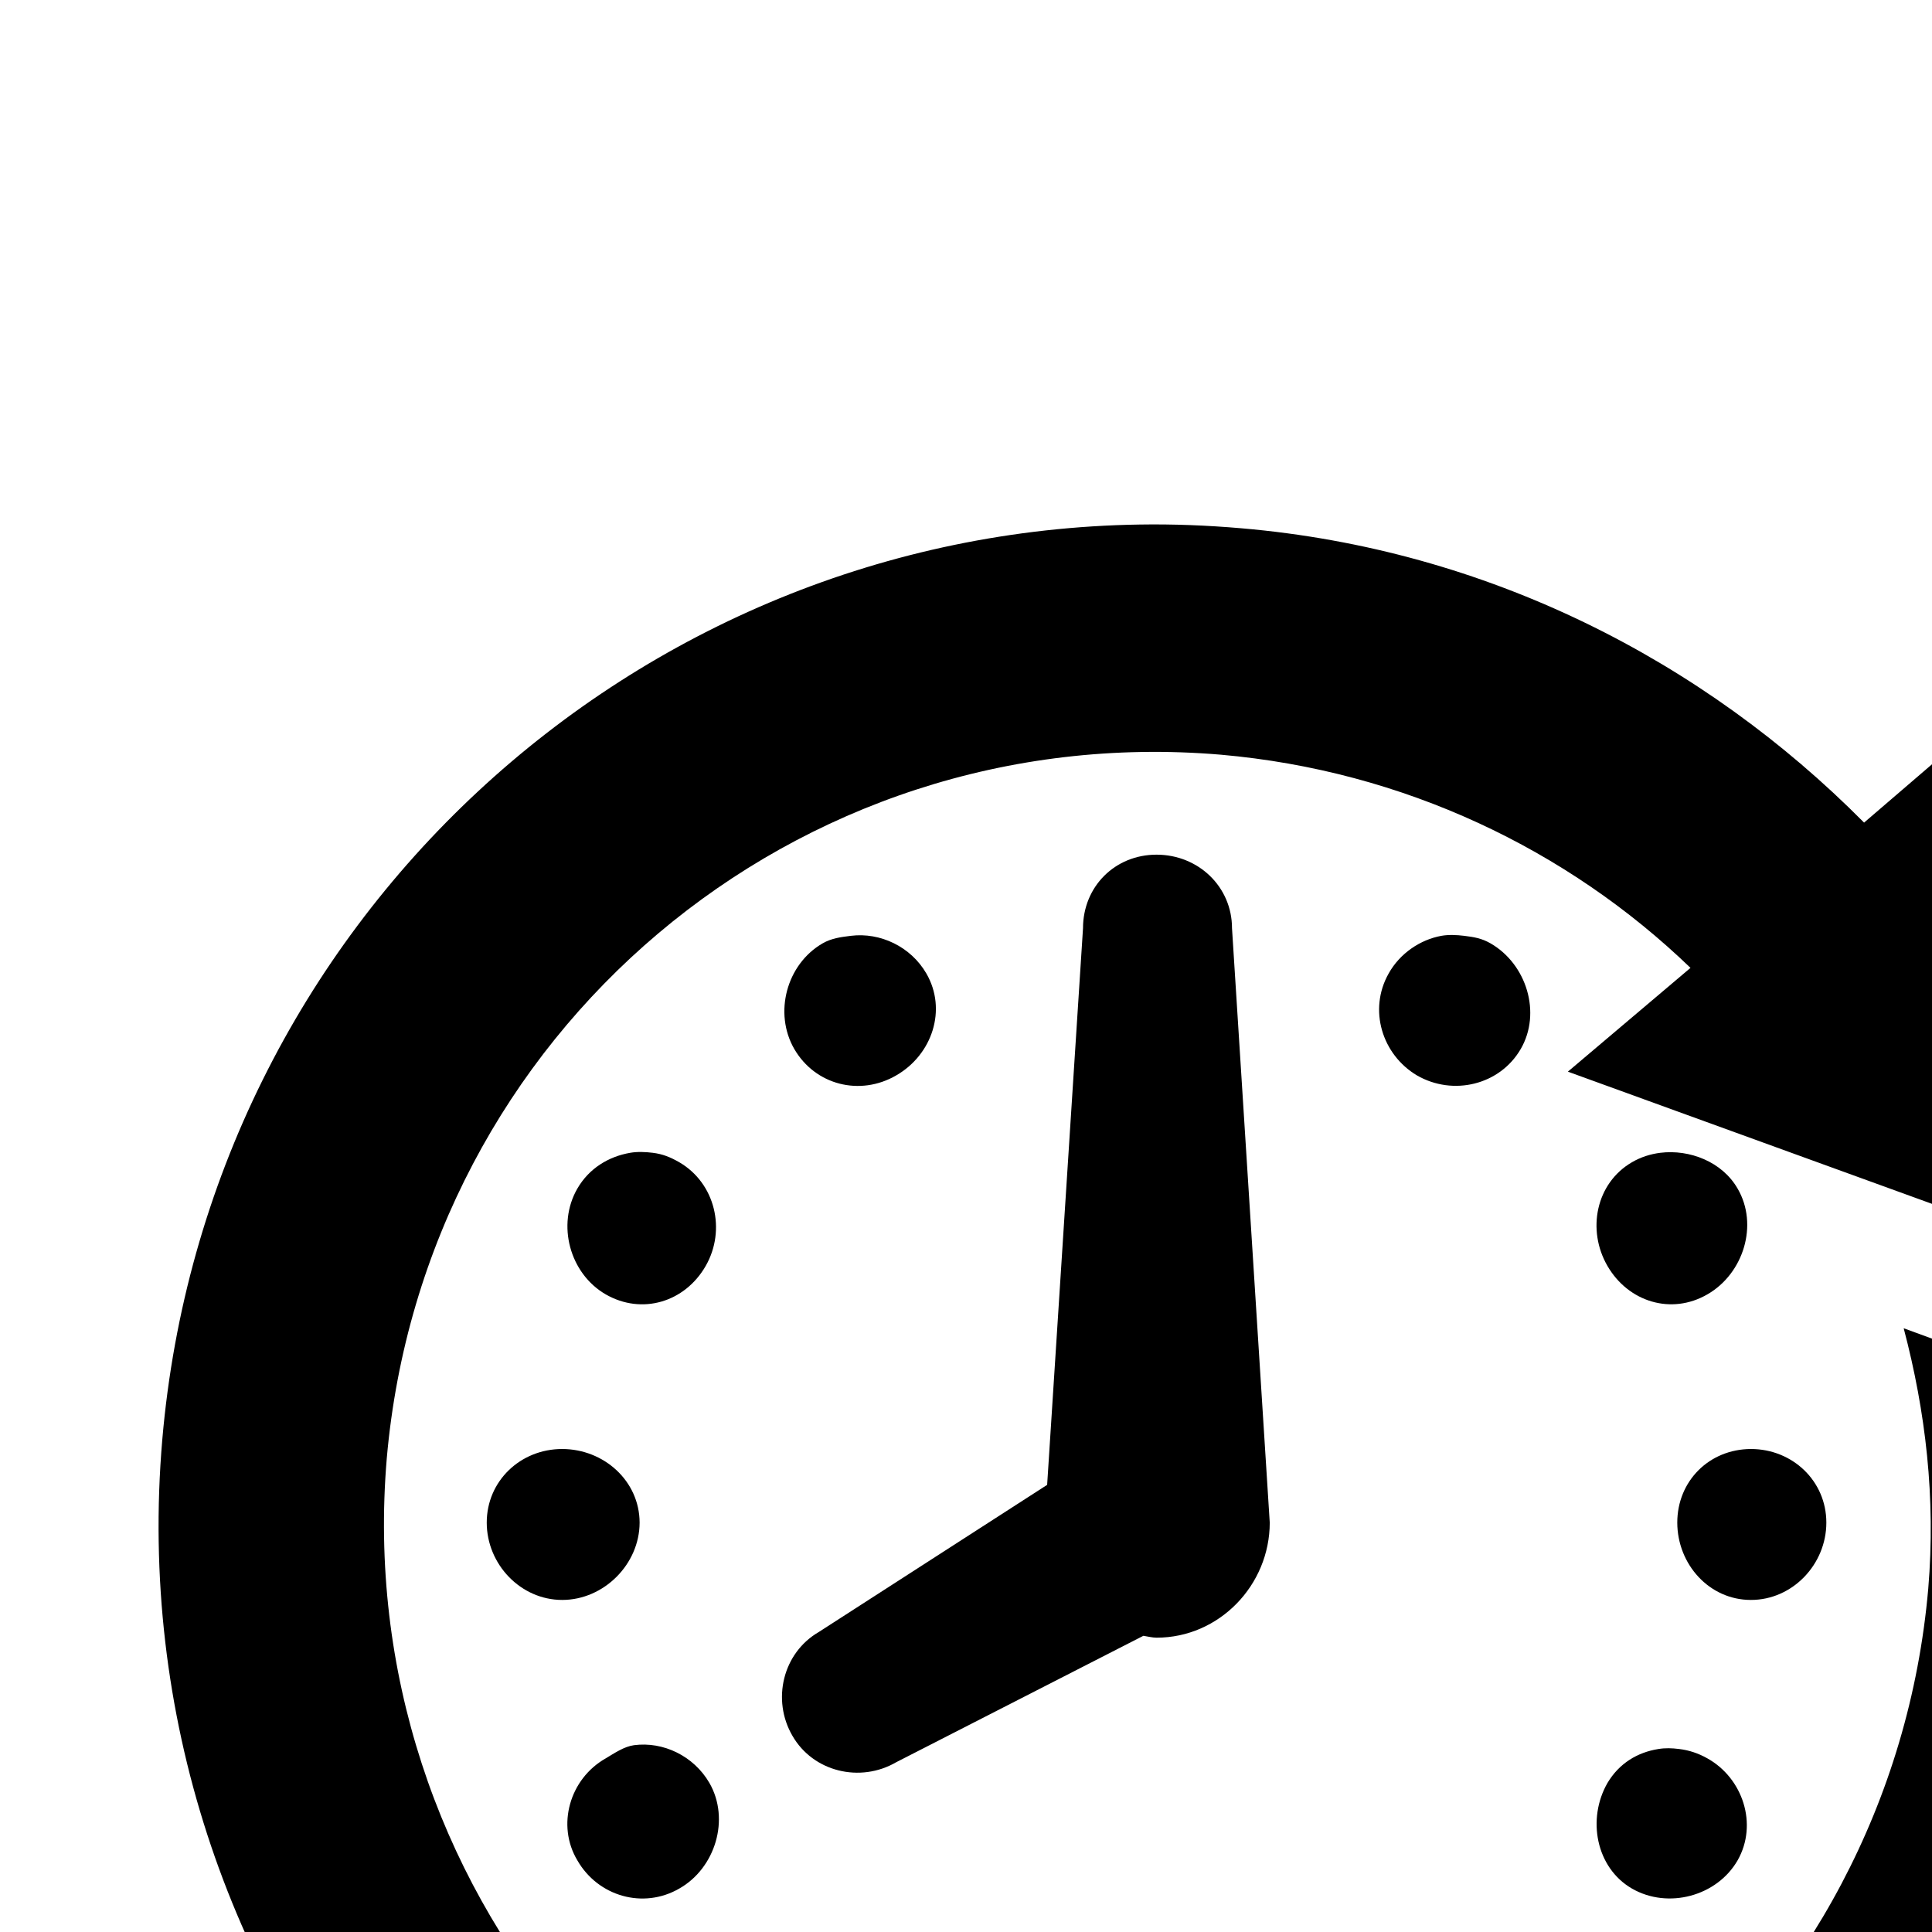 <?xml version="1.0" encoding="UTF-8" standalone="no"?>
<svg
   xmlns:dc="http://purl.org/dc/elements/1.1/"
   xmlns:cc="http://creativecommons.org/ns#"
   xmlns:rdf="http://www.w3.org/1999/02/22-rdf-syntax-ns#"
   xmlns:svg="http://www.w3.org/2000/svg"
   xmlns="http://www.w3.org/2000/svg"
   xmlns:sodipodi="http://sodipodi.sourceforge.net/DTD/sodipodi-0.dtd"
   xmlns:inkscape="http://www.inkscape.org/namespaces/inkscape"
   version="1.1"
   id="Layer_1"
   x="0px"
   y="0px"
   width="32px"
   height="32px"
   viewBox="0 0 32 32"
   enable-background="new 0 0 32 32"
   xml:space="preserve"
   inkscape:version="0.48.2 r9819"
   sodipodi:docname="timeTillPause.svg"><defs
   id="defs6" /><sodipodi:namedview
   pagecolor="#ffffff"
   bordercolor="#666666"
   borderopacity="1"
   objecttolerance="10"
   gridtolerance="10"
   guidetolerance="10"
   inkscape:pageopacity="0"
   inkscape:pageshadow="2"
   inkscape:window-width="1920"
   inkscape:window-height="1028"
   id="namedview4"
   showgrid="false"
   inkscape:zoom="7.375"
   inkscape:cx="-5.1525424"
   inkscape:cy="16"
   inkscape:window-x="-8"
   inkscape:window-y="-8"
   inkscape:window-maximized="1"
   inkscape:current-layer="Layer_1" />
<path
   d="M 18.875 8.688 C 10.492 8.818 3.424 15.302 2.688 23.844 C 1.907 32.954 8.642 40.995 17.75 41.781 C 26.863 42.562 34.87 35.765 35.656 26.656 C 35.749 25.573 35.735 24.54 35.625 23.5 L 31.531 22 C 31.895 23.381 32.064 24.808 31.938 26.312 C 31.323 33.359 25.111 38.626 18.062 38.031 C 11.016 37.413 5.811 31.204 6.406 24.156 C 7.024 17.108 13.171 11.904 20.219 12.5 C 23.253 12.766 25.967 14.072 28 16.031 L 25.969 17.75 L 34.75 20.938 L 33.094 11.719 L 30.875 13.625 C 28.21 10.937 24.632 9.1 20.562 8.75 C 19.994 8.701 19.434 8.679 18.875 8.688 z M 19.156 14.156 C 18.467 14.156 17.938 14.685 17.938 15.375 L 17.344 24.594 L 13.562 27.031 C 12.965 27.377 12.779 28.156 13.125 28.75 C 13.469 29.349 14.249 29.534 14.844 29.188 L 18.938 27.094 C 19.005 27.104 19.085 27.125 19.156 27.125 C 20.192 27.126 21.031 26.256 21.031 25.219 L 20.406 15.375 C 20.406 14.685 19.846 14.156 19.156 14.156 z M 14.094 15.5 C 13.933 15.52 13.774 15.539 13.625 15.625 C 13.028 15.97 12.811 16.778 13.156 17.375 C 13.504 17.974 14.246 18.16 14.844 17.812 C 15.442 17.468 15.689 16.722 15.344 16.125 C 15.085 15.677 14.577 15.44 14.094 15.5 z M 23.875 15.5 C 23.525 15.563 23.186 15.79 23 16.125 C 22.661 16.725 22.891 17.468 23.469 17.812 C 24.067 18.157 24.841 17.972 25.188 17.375 C 25.534 16.779 25.287 15.97 24.688 15.625 C 24.538 15.539 24.411 15.52 24.25 15.5 C 24.129 15.485 23.992 15.479 23.875 15.5 z M 10.438 19.094 C 10.079 19.156 9.756 19.352 9.562 19.688 C 9.218 20.285 9.436 21.093 10.031 21.438 C 10.631 21.784 11.343 21.569 11.688 20.969 C 12.031 20.371 11.846 19.596 11.25 19.25 C 11.1 19.164 10.974 19.114 10.812 19.094 C 10.692 19.079 10.557 19.073 10.438 19.094 z M 27.5 19.094 C 27.339 19.114 27.178 19.164 27.031 19.25 C 26.433 19.597 26.279 20.373 26.625 20.969 C 26.971 21.565 27.684 21.785 28.281 21.438 C 28.879 21.094 29.129 20.285 28.781 19.688 C 28.524 19.24 27.982 19.034 27.5 19.094 z M 9.312 24 C 8.62 24 8.062 24.53 8.062 25.219 C 8.062 25.91 8.624 26.5 9.312 26.5 C 10.002 26.5 10.593 25.908 10.594 25.219 C 10.592 24.529 10.003 24.001 9.312 24 z M 29 24 C 28.308 24.003 27.781 24.532 27.781 25.219 C 27.782 25.908 28.309 26.5 29 26.5 C 29.69 26.501 30.25 25.91 30.25 25.219 C 30.25 24.53 29.69 24 29 24 z M 10.5 28.906 C 10.339 28.928 10.181 29.035 10.031 29.125 C 9.434 29.464 9.216 30.233 9.562 30.812 C 9.905 31.411 10.655 31.625 11.25 31.281 C 11.849 30.943 12.095 30.13 11.75 29.531 C 11.491 29.084 10.984 28.841 10.5 28.906 z M 27.469 28.969 C 27.12 29.024 26.818 29.207 26.625 29.531 C 26.283 30.126 26.433 30.936 27.031 31.281 C 27.627 31.624 28.438 31.409 28.781 30.812 C 29.12 30.214 28.866 29.452 28.281 29.125 C 28.131 29.04 27.974 28.988 27.812 28.969 C 27.691 28.954 27.585 28.95 27.469 28.969 z M 14.156 32.5 C 14.077 32.503 13.983 32.542 13.906 32.562 C 13.598 32.645 13.33 32.826 13.156 33.125 C 12.813 33.724 13.029 34.5 13.625 34.844 C 14.222 35.182 15.001 34.961 15.344 34.375 C 15.69 33.776 15.441 33.065 14.844 32.719 C 14.62 32.59 14.393 32.492 14.156 32.5 z M 23.906 32.562 C 23.745 32.582 23.618 32.633 23.469 32.719 C 22.87 33.065 22.65 33.778 23 34.375 C 23.342 34.971 24.09 35.191 24.688 34.844 C 25.285 34.5 25.534 33.711 25.188 33.125 C 24.928 32.677 24.389 32.503 23.906 32.562 z M 19.156 33.844 C 18.467 33.844 17.938 34.403 17.938 35.094 C 17.938 35.785 18.467 36.344 19.156 36.344 C 19.846 36.344 20.406 35.785 20.406 35.094 C 20.406 34.403 19.846 33.844 19.156 33.844 z M 33.062 37.938 L 33.062 49.188 L 35.875 49.188 L 35.875 37.938 L 33.062 37.938 z M 38.656 37.938 L 38.656 49.188 L 41.5 49.188 L 41.5 37.938 L 38.656 37.938 z "
   id="timeforward" />
</svg>